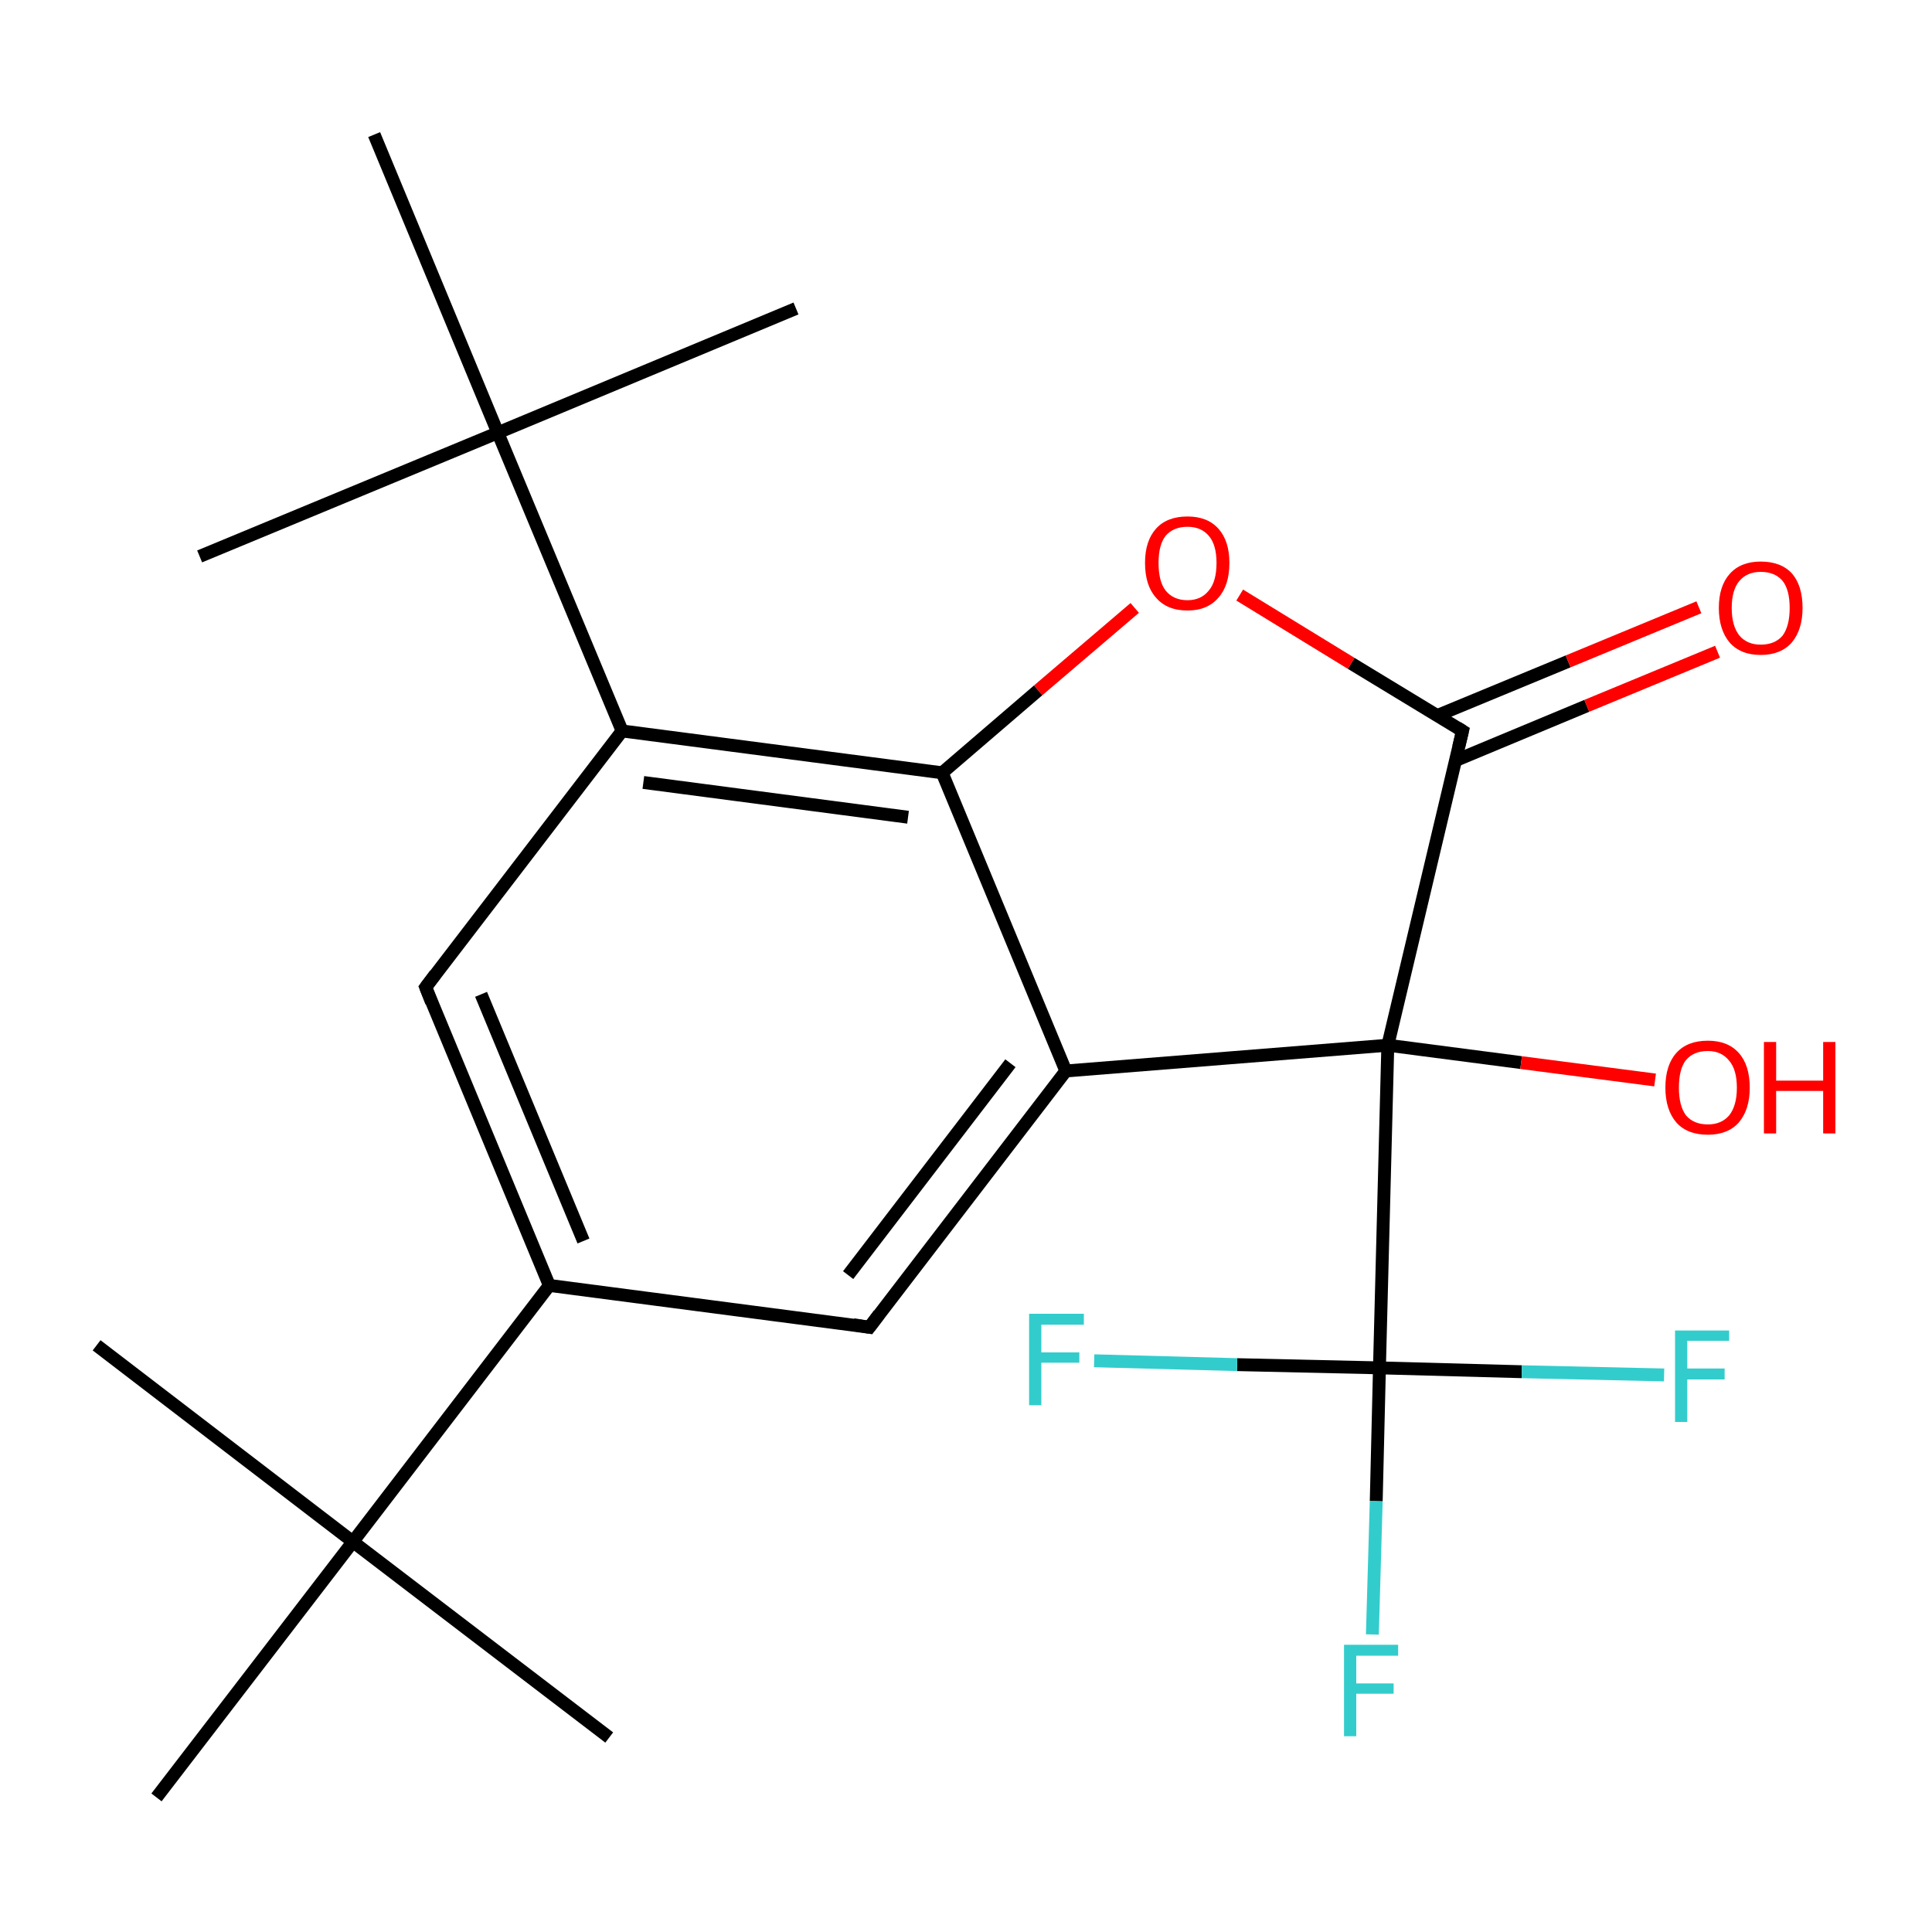 <?xml version='1.0' encoding='iso-8859-1'?>
<svg version='1.1' baseProfile='full'
              xmlns='http://www.w3.org/2000/svg'
                      xmlns:rdkit='http://www.rdkit.org/xml'
                      xmlns:xlink='http://www.w3.org/1999/xlink'
                  xml:space='preserve'
width='300px' height='300px' viewBox='0 0 300 300'>
<!-- END OF HEADER -->
<rect style='opacity:1.0;fill:#FFFFFF;stroke:none' width='300.0' height='300.0' x='0.0' y='0.0'> </rect>
<path class='bond-0 atom-0 atom-1' d='M 15.0,208.9 L 54.8,239.4' style='fill:none;fill-rule:evenodd;stroke:#000000;stroke-width:2.0px;stroke-linecap:butt;stroke-linejoin:miter;stroke-opacity:1' />
<path class='bond-1 atom-1 atom-2' d='M 54.8,239.4 L 94.6,269.8' style='fill:none;fill-rule:evenodd;stroke:#000000;stroke-width:2.0px;stroke-linecap:butt;stroke-linejoin:miter;stroke-opacity:1' />
<path class='bond-2 atom-1 atom-3' d='M 54.8,239.4 L 24.3,279.1' style='fill:none;fill-rule:evenodd;stroke:#000000;stroke-width:2.0px;stroke-linecap:butt;stroke-linejoin:miter;stroke-opacity:1' />
<path class='bond-3 atom-1 atom-4' d='M 54.8,239.4 L 85.3,199.6' style='fill:none;fill-rule:evenodd;stroke:#000000;stroke-width:2.0px;stroke-linecap:butt;stroke-linejoin:miter;stroke-opacity:1' />
<path class='bond-4 atom-4 atom-5' d='M 85.3,199.6 L 66.1,153.3' style='fill:none;fill-rule:evenodd;stroke:#000000;stroke-width:2.0px;stroke-linecap:butt;stroke-linejoin:miter;stroke-opacity:1' />
<path class='bond-4 atom-4 atom-5' d='M 90.6,192.7 L 74.7,154.4' style='fill:none;fill-rule:evenodd;stroke:#000000;stroke-width:2.0px;stroke-linecap:butt;stroke-linejoin:miter;stroke-opacity:1' />
<path class='bond-5 atom-5 atom-6' d='M 66.1,153.3 L 96.6,113.5' style='fill:none;fill-rule:evenodd;stroke:#000000;stroke-width:2.0px;stroke-linecap:butt;stroke-linejoin:miter;stroke-opacity:1' />
<path class='bond-6 atom-6 atom-7' d='M 96.6,113.5 L 77.3,67.2' style='fill:none;fill-rule:evenodd;stroke:#000000;stroke-width:2.0px;stroke-linecap:butt;stroke-linejoin:miter;stroke-opacity:1' />
<path class='bond-7 atom-7 atom-8' d='M 77.3,67.2 L 31.0,86.4' style='fill:none;fill-rule:evenodd;stroke:#000000;stroke-width:2.0px;stroke-linecap:butt;stroke-linejoin:miter;stroke-opacity:1' />
<path class='bond-8 atom-7 atom-9' d='M 77.3,67.2 L 123.6,47.9' style='fill:none;fill-rule:evenodd;stroke:#000000;stroke-width:2.0px;stroke-linecap:butt;stroke-linejoin:miter;stroke-opacity:1' />
<path class='bond-9 atom-7 atom-10' d='M 77.3,67.2 L 58.1,20.9' style='fill:none;fill-rule:evenodd;stroke:#000000;stroke-width:2.0px;stroke-linecap:butt;stroke-linejoin:miter;stroke-opacity:1' />
<path class='bond-10 atom-6 atom-11' d='M 96.6,113.5 L 146.3,120.0' style='fill:none;fill-rule:evenodd;stroke:#000000;stroke-width:2.0px;stroke-linecap:butt;stroke-linejoin:miter;stroke-opacity:1' />
<path class='bond-10 atom-6 atom-11' d='M 99.9,121.5 L 141.0,126.9' style='fill:none;fill-rule:evenodd;stroke:#000000;stroke-width:2.0px;stroke-linecap:butt;stroke-linejoin:miter;stroke-opacity:1' />
<path class='bond-11 atom-11 atom-12' d='M 146.3,120.0 L 165.5,166.3' style='fill:none;fill-rule:evenodd;stroke:#000000;stroke-width:2.0px;stroke-linecap:butt;stroke-linejoin:miter;stroke-opacity:1' />
<path class='bond-12 atom-12 atom-13' d='M 165.5,166.3 L 135.0,206.1' style='fill:none;fill-rule:evenodd;stroke:#000000;stroke-width:2.0px;stroke-linecap:butt;stroke-linejoin:miter;stroke-opacity:1' />
<path class='bond-12 atom-12 atom-13' d='M 156.9,165.1 L 131.7,198.0' style='fill:none;fill-rule:evenodd;stroke:#000000;stroke-width:2.0px;stroke-linecap:butt;stroke-linejoin:miter;stroke-opacity:1' />
<path class='bond-13 atom-12 atom-14' d='M 165.5,166.3 L 215.5,162.3' style='fill:none;fill-rule:evenodd;stroke:#000000;stroke-width:2.0px;stroke-linecap:butt;stroke-linejoin:miter;stroke-opacity:1' />
<path class='bond-14 atom-14 atom-15' d='M 215.5,162.3 L 236.2,165.0' style='fill:none;fill-rule:evenodd;stroke:#000000;stroke-width:2.0px;stroke-linecap:butt;stroke-linejoin:miter;stroke-opacity:1' />
<path class='bond-14 atom-14 atom-15' d='M 236.2,165.0 L 257.0,167.7' style='fill:none;fill-rule:evenodd;stroke:#FF0000;stroke-width:2.0px;stroke-linecap:butt;stroke-linejoin:miter;stroke-opacity:1' />
<path class='bond-15 atom-14 atom-16' d='M 215.5,162.3 L 214.2,212.4' style='fill:none;fill-rule:evenodd;stroke:#000000;stroke-width:2.0px;stroke-linecap:butt;stroke-linejoin:miter;stroke-opacity:1' />
<path class='bond-16 atom-16 atom-17' d='M 214.2,212.4 L 213.7,233.1' style='fill:none;fill-rule:evenodd;stroke:#000000;stroke-width:2.0px;stroke-linecap:butt;stroke-linejoin:miter;stroke-opacity:1' />
<path class='bond-16 atom-16 atom-17' d='M 213.7,233.1 L 213.1,253.8' style='fill:none;fill-rule:evenodd;stroke:#33CCCC;stroke-width:2.0px;stroke-linecap:butt;stroke-linejoin:miter;stroke-opacity:1' />
<path class='bond-17 atom-16 atom-18' d='M 214.2,212.4 L 236.3,213.0' style='fill:none;fill-rule:evenodd;stroke:#000000;stroke-width:2.0px;stroke-linecap:butt;stroke-linejoin:miter;stroke-opacity:1' />
<path class='bond-17 atom-16 atom-18' d='M 236.3,213.0 L 258.4,213.5' style='fill:none;fill-rule:evenodd;stroke:#33CCCC;stroke-width:2.0px;stroke-linecap:butt;stroke-linejoin:miter;stroke-opacity:1' />
<path class='bond-18 atom-16 atom-19' d='M 214.2,212.4 L 192.1,211.9' style='fill:none;fill-rule:evenodd;stroke:#000000;stroke-width:2.0px;stroke-linecap:butt;stroke-linejoin:miter;stroke-opacity:1' />
<path class='bond-18 atom-16 atom-19' d='M 192.1,211.9 L 169.9,211.3' style='fill:none;fill-rule:evenodd;stroke:#33CCCC;stroke-width:2.0px;stroke-linecap:butt;stroke-linejoin:miter;stroke-opacity:1' />
<path class='bond-19 atom-14 atom-20' d='M 215.5,162.3 L 227.1,113.5' style='fill:none;fill-rule:evenodd;stroke:#000000;stroke-width:2.0px;stroke-linecap:butt;stroke-linejoin:miter;stroke-opacity:1' />
<path class='bond-20 atom-20 atom-21' d='M 226.0,118.1 L 246.4,109.6' style='fill:none;fill-rule:evenodd;stroke:#000000;stroke-width:2.0px;stroke-linecap:butt;stroke-linejoin:miter;stroke-opacity:1' />
<path class='bond-20 atom-20 atom-21' d='M 246.4,109.6 L 266.7,101.2' style='fill:none;fill-rule:evenodd;stroke:#FF0000;stroke-width:2.0px;stroke-linecap:butt;stroke-linejoin:miter;stroke-opacity:1' />
<path class='bond-20 atom-20 atom-21' d='M 223.2,111.1 L 243.5,102.7' style='fill:none;fill-rule:evenodd;stroke:#000000;stroke-width:2.0px;stroke-linecap:butt;stroke-linejoin:miter;stroke-opacity:1' />
<path class='bond-20 atom-20 atom-21' d='M 243.5,102.7 L 263.8,94.3' style='fill:none;fill-rule:evenodd;stroke:#FF0000;stroke-width:2.0px;stroke-linecap:butt;stroke-linejoin:miter;stroke-opacity:1' />
<path class='bond-21 atom-20 atom-22' d='M 227.1,113.5 L 209.8,103.0' style='fill:none;fill-rule:evenodd;stroke:#000000;stroke-width:2.0px;stroke-linecap:butt;stroke-linejoin:miter;stroke-opacity:1' />
<path class='bond-21 atom-20 atom-22' d='M 209.8,103.0 L 192.5,92.4' style='fill:none;fill-rule:evenodd;stroke:#FF0000;stroke-width:2.0px;stroke-linecap:butt;stroke-linejoin:miter;stroke-opacity:1' />
<path class='bond-22 atom-13 atom-4' d='M 135.0,206.1 L 85.3,199.6' style='fill:none;fill-rule:evenodd;stroke:#000000;stroke-width:2.0px;stroke-linecap:butt;stroke-linejoin:miter;stroke-opacity:1' />
<path class='bond-23 atom-22 atom-11' d='M 176.2,94.4 L 161.2,107.2' style='fill:none;fill-rule:evenodd;stroke:#FF0000;stroke-width:2.0px;stroke-linecap:butt;stroke-linejoin:miter;stroke-opacity:1' />
<path class='bond-23 atom-22 atom-11' d='M 161.2,107.2 L 146.3,120.0' style='fill:none;fill-rule:evenodd;stroke:#000000;stroke-width:2.0px;stroke-linecap:butt;stroke-linejoin:miter;stroke-opacity:1' />
<path d='M 67.0,155.6 L 66.1,153.3 L 67.6,151.3' style='fill:none;stroke:#000000;stroke-width:2.0px;stroke-linecap:butt;stroke-linejoin:miter;stroke-miterlimit:10;stroke-opacity:1;' />
<path d='M 136.5,204.1 L 135.0,206.1 L 132.5,205.7' style='fill:none;stroke:#000000;stroke-width:2.0px;stroke-linecap:butt;stroke-linejoin:miter;stroke-miterlimit:10;stroke-opacity:1;' />
<path d='M 226.5,116.0 L 227.1,113.5 L 226.3,113.0' style='fill:none;stroke:#000000;stroke-width:2.0px;stroke-linecap:butt;stroke-linejoin:miter;stroke-miterlimit:10;stroke-opacity:1;' />
<path class='atom-15' d='M 258.6 168.9
Q 258.6 165.4, 260.3 163.5
Q 262.0 161.6, 265.2 161.6
Q 268.3 161.6, 270.0 163.5
Q 271.7 165.4, 271.7 168.9
Q 271.7 172.3, 270.0 174.3
Q 268.3 176.2, 265.2 176.2
Q 262.0 176.2, 260.3 174.3
Q 258.6 172.3, 258.6 168.9
M 265.2 174.6
Q 267.3 174.6, 268.5 173.2
Q 269.7 171.7, 269.7 168.9
Q 269.7 166.1, 268.5 164.7
Q 267.3 163.2, 265.2 163.2
Q 263.0 163.2, 261.8 164.6
Q 260.7 166.0, 260.7 168.9
Q 260.7 171.7, 261.8 173.2
Q 263.0 174.6, 265.2 174.6
' fill='#FF0000'/>
<path class='atom-15' d='M 273.9 161.8
L 275.8 161.8
L 275.8 167.8
L 283.1 167.8
L 283.1 161.8
L 285.0 161.8
L 285.0 176.0
L 283.1 176.0
L 283.1 169.4
L 275.8 169.4
L 275.8 176.0
L 273.9 176.0
L 273.9 161.8
' fill='#FF0000'/>
<path class='atom-17' d='M 208.7 255.4
L 217.1 255.4
L 217.1 257.1
L 210.6 257.1
L 210.6 261.4
L 216.4 261.4
L 216.4 263.0
L 210.6 263.0
L 210.6 269.6
L 208.7 269.6
L 208.7 255.4
' fill='#33CCCC'/>
<path class='atom-18' d='M 260.1 206.6
L 268.5 206.6
L 268.5 208.2
L 262.0 208.2
L 262.0 212.5
L 267.8 212.5
L 267.8 214.2
L 262.0 214.2
L 262.0 220.8
L 260.1 220.8
L 260.1 206.6
' fill='#33CCCC'/>
<path class='atom-19' d='M 159.8 204.0
L 168.3 204.0
L 168.3 205.7
L 161.7 205.7
L 161.7 210.0
L 167.6 210.0
L 167.6 211.6
L 161.7 211.6
L 161.7 218.2
L 159.8 218.2
L 159.8 204.0
' fill='#33CCCC'/>
<path class='atom-21' d='M 266.9 94.4
Q 266.9 91.0, 268.6 89.1
Q 270.3 87.2, 273.4 87.2
Q 276.6 87.2, 278.3 89.1
Q 279.9 91.0, 279.9 94.4
Q 279.9 97.8, 278.2 99.8
Q 276.5 101.7, 273.4 101.7
Q 270.3 101.7, 268.6 99.8
Q 266.9 97.8, 266.9 94.4
M 273.4 100.1
Q 275.6 100.1, 276.8 98.7
Q 277.9 97.2, 277.9 94.4
Q 277.9 91.6, 276.8 90.2
Q 275.6 88.8, 273.4 88.8
Q 271.3 88.8, 270.1 90.2
Q 268.9 91.6, 268.9 94.4
Q 268.9 97.2, 270.1 98.7
Q 271.3 100.1, 273.4 100.1
' fill='#FF0000'/>
<path class='atom-22' d='M 177.8 87.4
Q 177.8 84.0, 179.5 82.1
Q 181.2 80.2, 184.4 80.2
Q 187.5 80.2, 189.2 82.1
Q 190.9 84.0, 190.9 87.4
Q 190.9 90.9, 189.2 92.8
Q 187.5 94.8, 184.4 94.8
Q 181.2 94.8, 179.5 92.8
Q 177.8 90.9, 177.8 87.4
M 184.4 93.2
Q 186.5 93.2, 187.7 91.7
Q 188.9 90.3, 188.9 87.4
Q 188.9 84.6, 187.7 83.2
Q 186.5 81.8, 184.4 81.8
Q 182.2 81.8, 181.0 83.2
Q 179.9 84.6, 179.9 87.4
Q 179.9 90.3, 181.0 91.7
Q 182.2 93.2, 184.4 93.2
' fill='#FF0000'/>
</svg>
